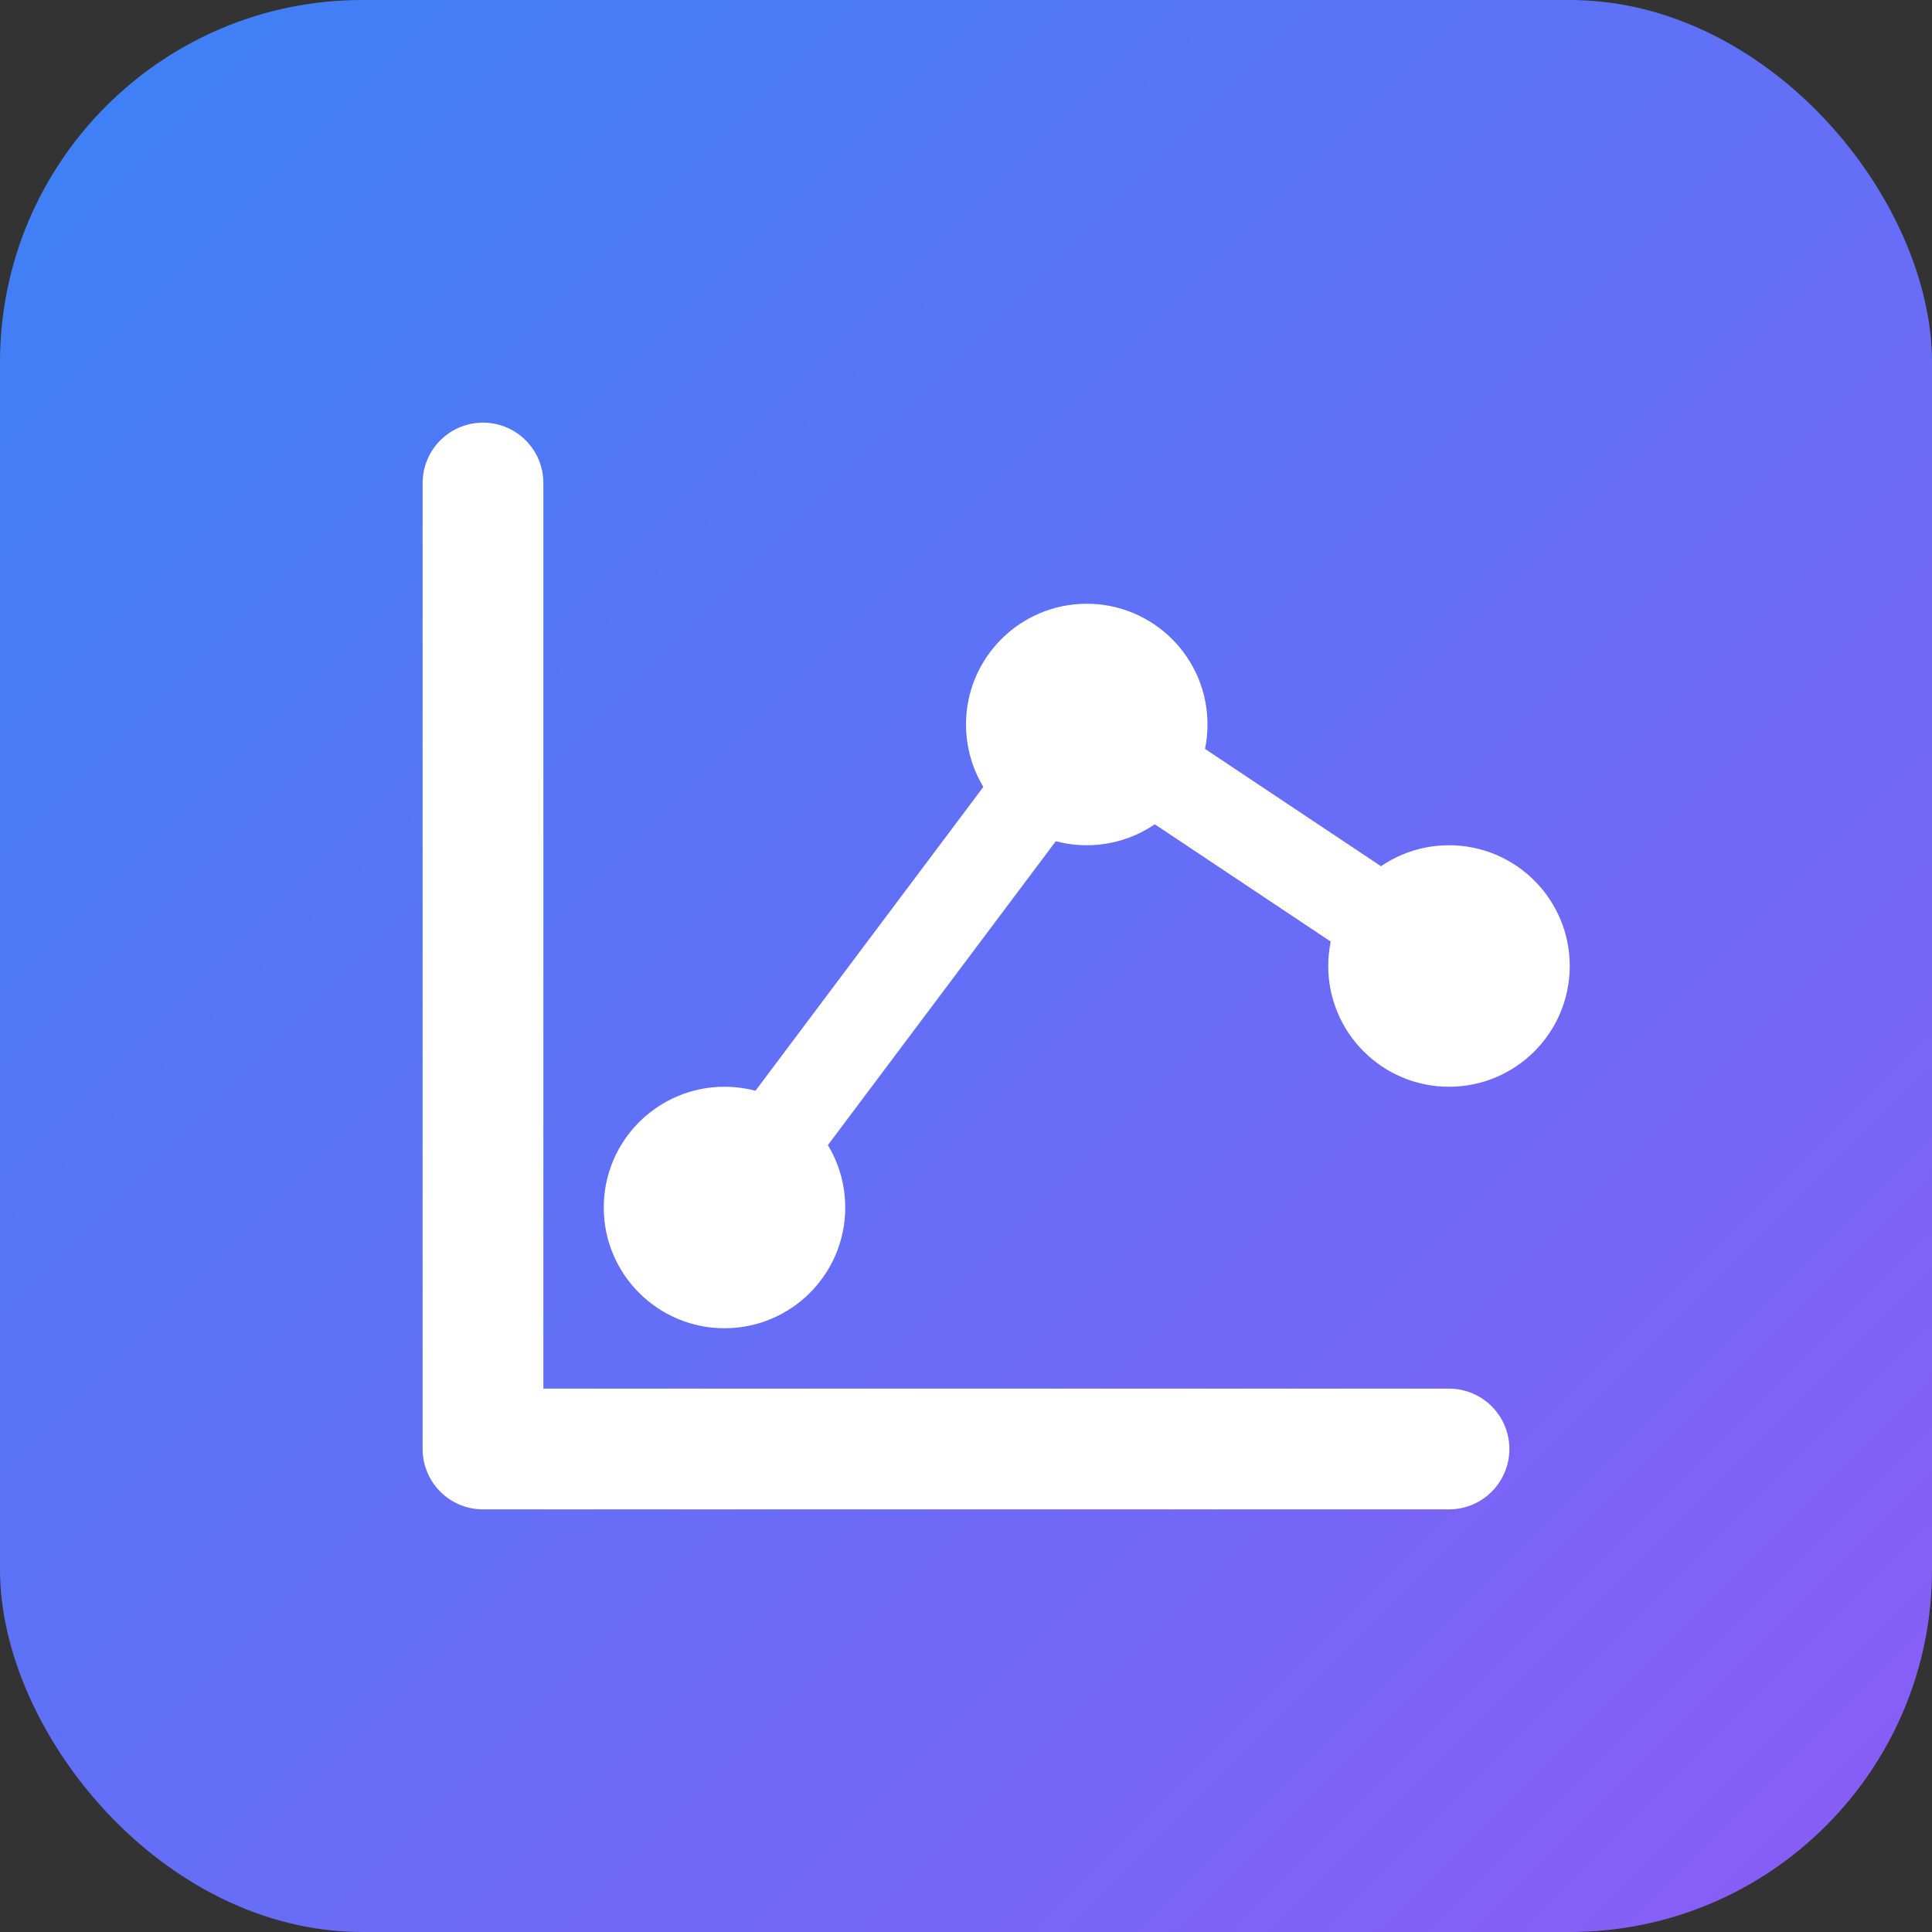 <svg width="32" height="32" viewBox="0 0 32 32" fill="none" xmlns="http://www.w3.org/2000/svg">
  <rect x="0" y="0" width="32" height="32" fill="#333333" stroke="none"/>
  <!-- Gradient background -->
  <rect width="32" height="32" rx="6" fill="url(#gradient-bg)"/>
  
  <!-- Data visualization elements -->
  <path d="M8 8 L8 24 L24 24" stroke="white" stroke-width="2" stroke-linecap="round" stroke-linejoin="round"/>
  <circle cx="12" cy="20" r="2" fill="white"/>
  <circle cx="18" cy="12" r="2" fill="white"/>
  <circle cx="24" cy="16" r="2" fill="white"/>
  
  <!-- Connecting lines -->
  <path d="M12 20 L18 12 L24 16" stroke="white" stroke-width="1.5" stroke-linecap="round" stroke-linejoin="round"/>
  
  <!-- Gradient definitions -->
  <defs>
    <linearGradient id="gradient-bg" x1="0" y1="0" x2="32" y2="32" gradientUnits="userSpaceOnUse">
      <stop offset="0%" stop-color="#3B82F6"/>
      <stop offset="100%" stop-color="#8B5CF6"/>
    </linearGradient>
  </defs>
</svg> 